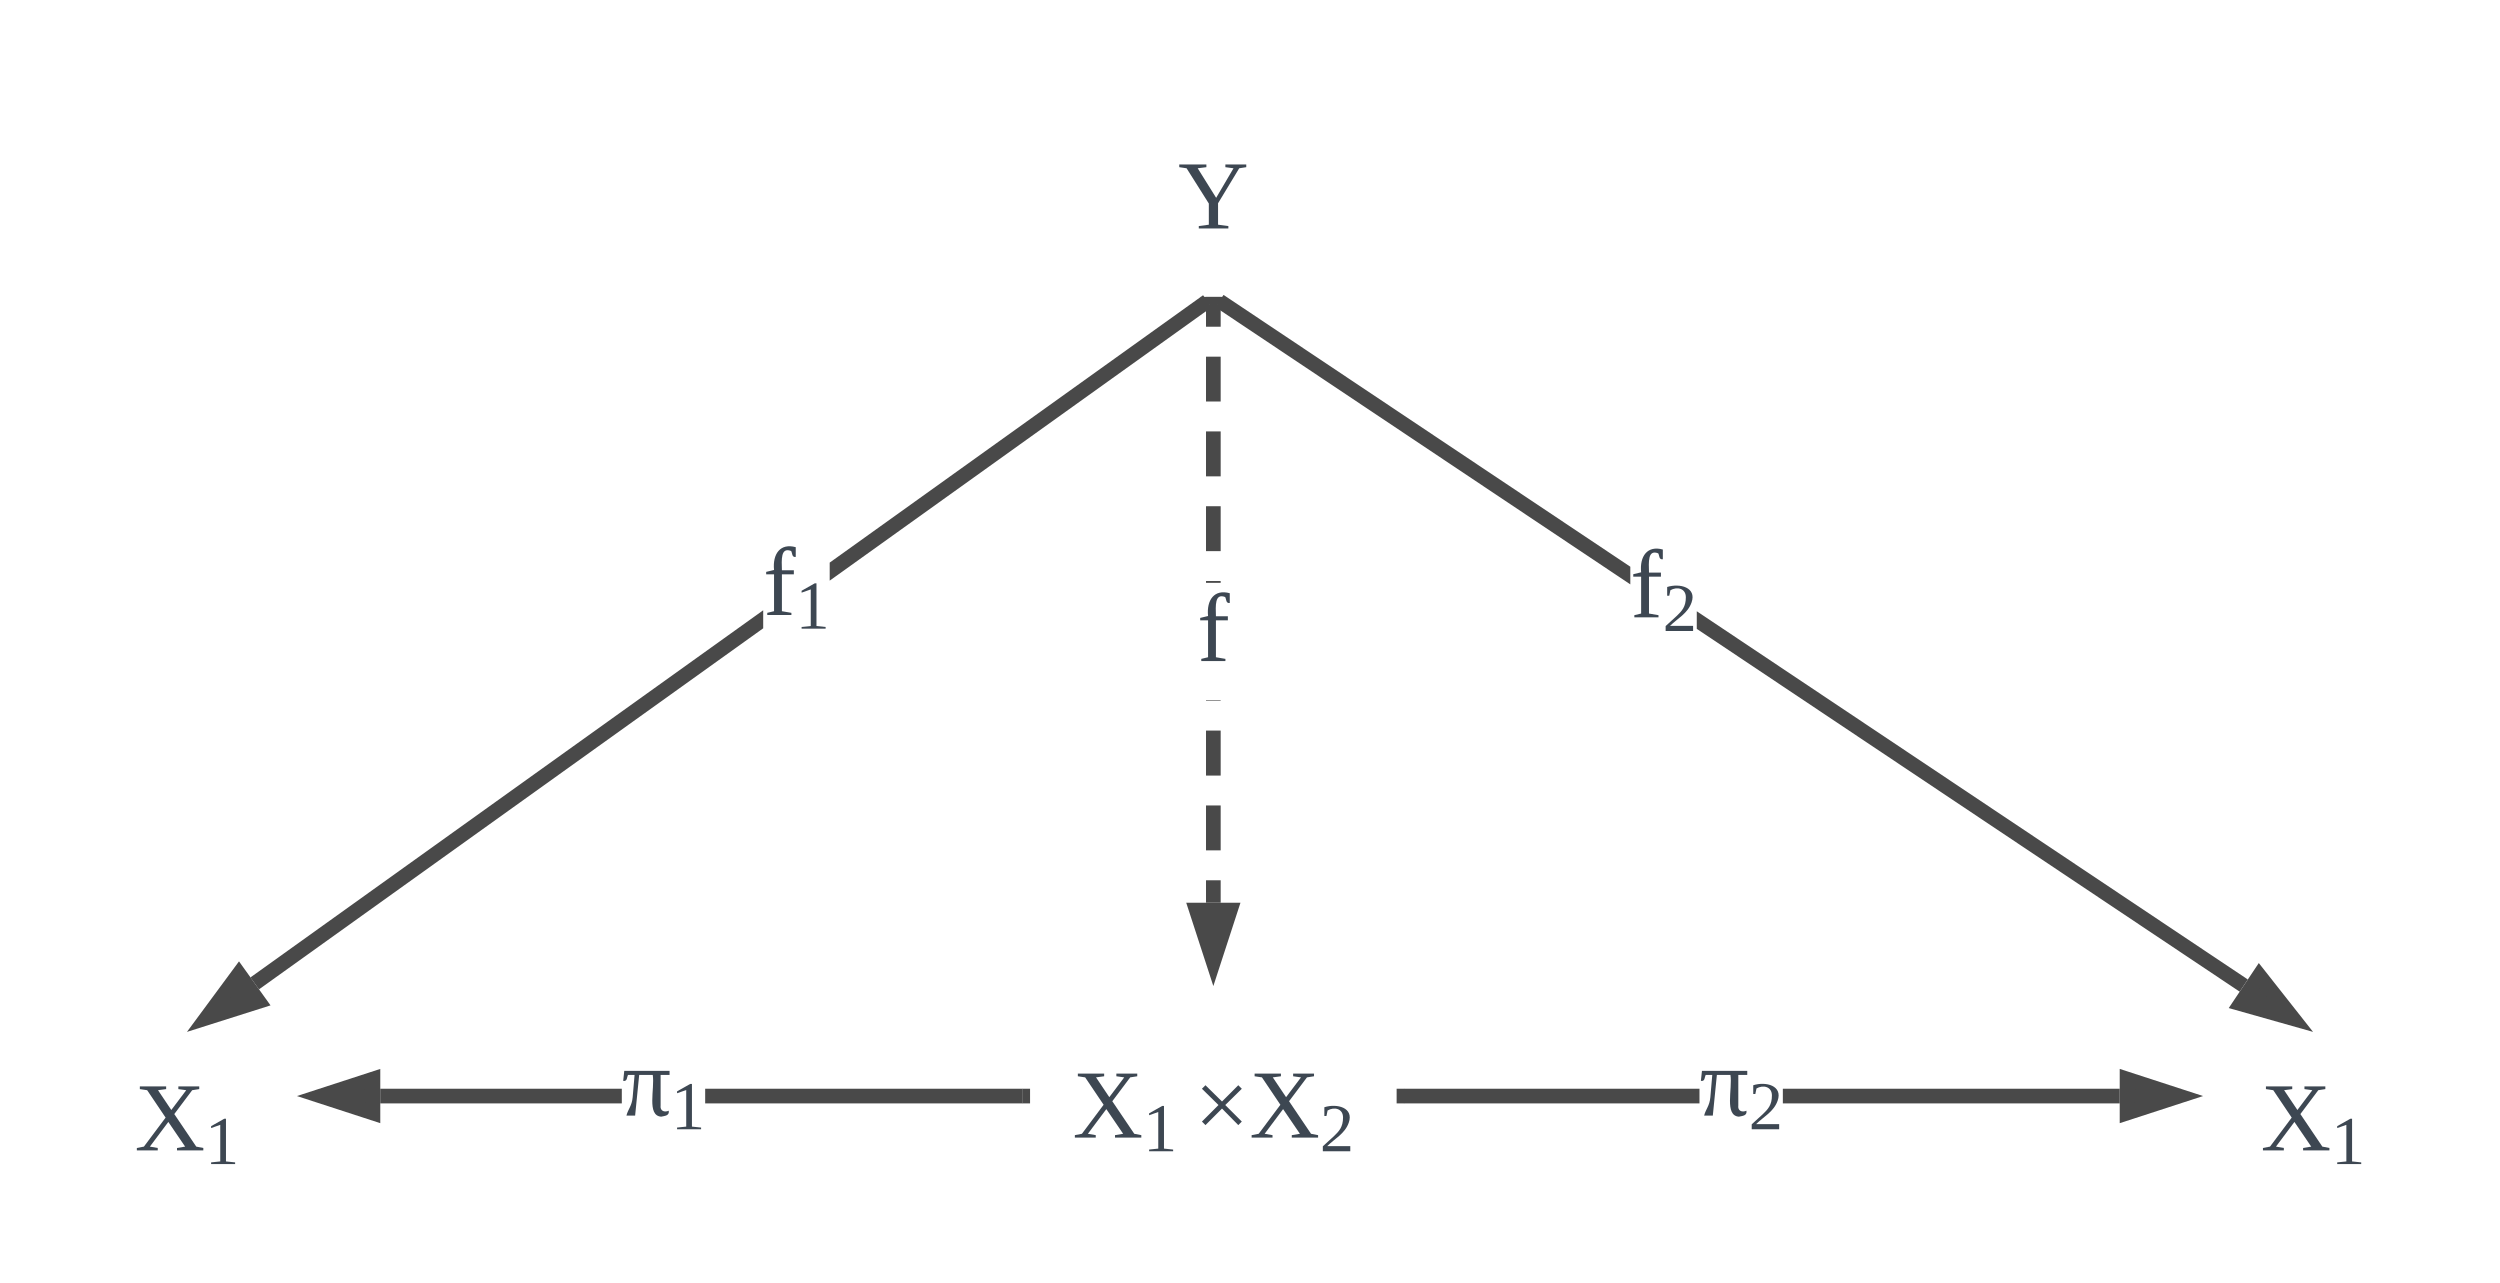 <svg xmlns="http://www.w3.org/2000/svg" xmlns:xlink="http://www.w3.org/1999/xlink" xmlns:lucid="lucid" width="682" height="350"><g transform="translate(-199 -11)" lucid:page-tab-id="oUA~hntwJ-3G"><g filter="url(#a)"><path d="M480 280h100v60H480z" stroke="#000" stroke-opacity="0" stroke-width="4" fill="#fff" fill-opacity="0"/><use xlink:href="#b" transform="matrix(1,0,0,1,485,285) translate(6.63 30.333)"/><use xlink:href="#c" transform="matrix(1,0,0,1,485,285) translate(39.815 30.333)"/></g><g filter="url(#d)"><path d="M220 292.5h60v35h-60z" stroke="#000" stroke-opacity="0" stroke-width="4" fill="#fff" fill-opacity="0"/><use xlink:href="#e" transform="matrix(1,0,0,1,225,297.5) translate(10.741 21.333)"/></g><path d="M368.63 312h-65.9v-4h65.9zM478 312h-86.63v-4H478z" fill="#494949"/><path d="M480 312h-2.05v-4H480zM300.74 314.64L286.47 310l14.27-4.64z" fill="#494949"/><path d="M302.74 317.4L280 310l22.74-7.4zm-9.8-7.4l5.8 1.88v-3.76z" fill="#494949"/><use xlink:href="#f" transform="matrix(1,0,0,1,368.63,294) translate(0.005 21.333)"/><g filter="url(#d)"><path d="M800 292.5h60v35h-60z" stroke="#000" stroke-opacity="0" stroke-width="4" fill="#fff" fill-opacity="0"/><use xlink:href="#e" transform="matrix(1,0,0,1,805,297.5) translate(10.741 21.333)"/></g><path d="M662.62 312H582v-4h80.62zm114.64 0h-91.9v-4h91.9z" fill="#494949"/><path d="M582.05 312H580v-4h2.05zM793.53 310l-14.27 4.64v-9.28z" fill="#494949"/><path d="M800 310l-22.74 7.4v-14.8zm-18.74 1.88l5.8-1.88-5.8-1.88z" fill="#494949"/><use xlink:href="#g" transform="matrix(1,0,0,1,662.624,294) translate(0.005 21.333)"/><g filter="url(#h)"><path d="M410 32h240v60H410z" stroke="#000" stroke-opacity="0" stroke-width="4" fill="#fff" fill-opacity="0"/><use xlink:href="#i" transform="matrix(1,0,0,1,415,37) translate(105.407 30.333)"/></g><path d="M532 257.26h-4v-6.12h4zm0-14.28h-4v-12.25h4zm0-20.4h-4V210.3h4zm0-20.42h-4V202h4zm0-32.16h-4v-.5h4zm0-8.65h-4V149.1h4zm0-20.4h-4v-12.26h4zm0-20.42h-4V108.3h4zm0-20.4h-4V94h4z" fill="#494949"/><path d="M532 94.05h-4V92h4zM530 273.53l-4.64-14.27h9.28z" fill="#494949"/><path d="M530 280l-7.4-22.74h14.8zm-1.88-18.74l1.88 5.8 1.88-5.8z" fill="#494949"/><use xlink:href="#j" transform="matrix(1,0,0,1,525.593,170) translate(0.005 21.333)"/><path d="M407.2 182.4l-137.55 98.5-2.33-3.26L407.2 177.48zm122.34-87.6l-104.2 74.6v-4.92L527.2 91.54z" fill="#494949"/><path d="M529.5 94.82L527.48 92h5.96zM269.56 284.2l-14.3 4.53 8.9-12.07z" fill="#494949"/><path d="M272.8 285.27L250 292.5l14.2-19.24zm-12.28-.3l5.8-1.85-2.18-3.06z" fill="#494949"/><use xlink:href="#k" transform="matrix(1,0,0,1,407.194,157.44) translate(0.005 21.333)"/><path d="M812.2 278.2l-2.22 3.33-148.1-98.98v-4.8zM643.75 165.6v4.82l-113.2-75.65 2.23-3.32z" fill="#494949"/><path d="M530.6 94.8l-4.2-2.8h6.07zM824.62 288.9l-14.44-4.07 5.15-7.7z" fill="#494949"/><path d="M830 292.5l-23-6.5 8.2-12.28zm-16.62-8.85l5.86 1.66-3.77-4.78z" fill="#494949"/><use xlink:href="#l" transform="matrix(1,0,0,1,643.735,158.078) translate(0.005 21.333)"/><defs><path fill="#3d4752" d="M56-14l29 5v9H8v-9l26-5 80-107-68-101-27-4v-10h97v10l-30 4 49 73 55-73-29-4v-10h77v10l-26 4-66 88 81 120 26 5v9h-97v-9l30-5-62-91" id="m"/><path fill="#3d4752" d="M110-14l48 5v9H32v-9l48-5v-192l-48 17v-10l69-39h9v224" id="n"/><g id="b"><use transform="matrix(0.074,0,0,0.074,0,0)" xlink:href="#m"/><use transform="matrix(0.052,0,0,0.052,19.185,3.733)" xlink:href="#n"/></g><path fill="#3d4752" d="M102-107L41-46 28-59l61-61-61-60 13-13 61 60 60-60 13 13-61 60 61 61-13 13" id="o"/><path fill="#3d4752" d="M24-231c66-21 156 2 128 81C132-92 78-66 39-27h121V0H16v-26l59-54c26-25 47-47 47-97 0-48-47-57-81-37l-6 29H24v-46" id="p"/><g id="c"><use transform="matrix(0.074,0,0,0.074,0,0)" xlink:href="#o"/><use transform="matrix(0.074,0,0,0.074,15.037,0)" xlink:href="#m"/><use transform="matrix(0.052,0,0,0.052,34.222,3.733)" xlink:href="#p"/></g><filter id="a" filterUnits="objectBoundingBox" x="-.1" y="-.07" width="1.2" height="1.33"><feOffset result="offOut" in="SourceAlpha" dy="6"/><feGaussianBlur result="blurOut" in="offOut" stdDeviation="5"/><feColorMatrix result="colorOut" in="blurOut" values="0 0 0 0 0 0 0 0 0 0 0 0 0 0 0 0 0 0 0.169 0"/><feBlend in="SourceGraphic" in2="colorOut"/></filter><g id="e"><use transform="matrix(0.074,0,0,0.074,0,0)" xlink:href="#m"/><use transform="matrix(0.052,0,0,0.052,19.185,3.733)" xlink:href="#n"/></g><filter id="d" filterUnits="objectBoundingBox" x="-.17" y="-.11" width="1.33" height="1.57"><feOffset result="offOut" in="SourceAlpha" dy="6"/><feGaussianBlur result="blurOut" in="offOut" stdDeviation="5"/><feColorMatrix result="colorOut" in="blurOut" values="0 0 0 0 0 0 0 0 0 0 0 0 0 0 0 0 0 0 0.169 0"/><feBlend in="SourceGraphic" in2="colorOut"/></filter><path fill="#3d4752" d="M173-18c3 19-15 19-28 22-54-4-23-102-31-154H64L49 0H17c6-24 20-35 23-68l7-82H23c-5 8-2 25-18 22l4-37h167v15h-33v112c-3 21 14 27 30 20" id="q"/><g id="f"><use transform="matrix(0.074,0,0,0.074,0,0)" xlink:href="#q"/><use transform="matrix(0.052,0,0,0.052,13.407,3.733)" xlink:href="#n"/></g><g id="g"><use transform="matrix(0.074,0,0,0.074,0,0)" xlink:href="#q"/><use transform="matrix(0.052,0,0,0.052,13.407,3.733)" xlink:href="#p"/></g><path fill="#3d4752" d="M147-93v79l38 5v9H76v-9l37-5v-78L31-222l-27-4v-10h100v10l-32 4 68 109 64-109-30-4v-10h77v10l-26 4" id="r"/><use transform="matrix(0.074,0,0,0.074,0,0)" xlink:href="#r" id="i"/><filter id="h" filterUnits="objectBoundingBox" x="-.04" y="-.07" width="1.08" height="1.33"><feOffset result="offOut" in="SourceAlpha" dy="6"/><feGaussianBlur result="blurOut" in="offOut" stdDeviation="5"/><feColorMatrix result="colorOut" in="blurOut" values="0 0 0 0 0 0 0 0 0 0 0 0 0 0 0 0 0 0 0.169 0"/><feBlend in="SourceGraphic" in2="colorOut"/></filter><path fill="#3d4752" d="M103-236c-39-15-35 32-34 71h44v15H69v136l35 6v8H15v-8l25-6v-136H11v-9l29-7c-6-59 23-100 80-84v36c-15 2-12-14-17-22" id="s"/><use transform="matrix(0.074,0,0,0.074,0,0)" xlink:href="#s" id="j"/><g id="k"><use transform="matrix(0.074,0,0,0.074,0,0)" xlink:href="#s"/><use transform="matrix(0.052,0,0,0.052,8.815,3.733)" xlink:href="#n"/></g><g id="l"><use transform="matrix(0.074,0,0,0.074,0,0)" xlink:href="#s"/><use transform="matrix(0.052,0,0,0.052,8.815,3.733)" xlink:href="#p"/></g></defs></g></svg>